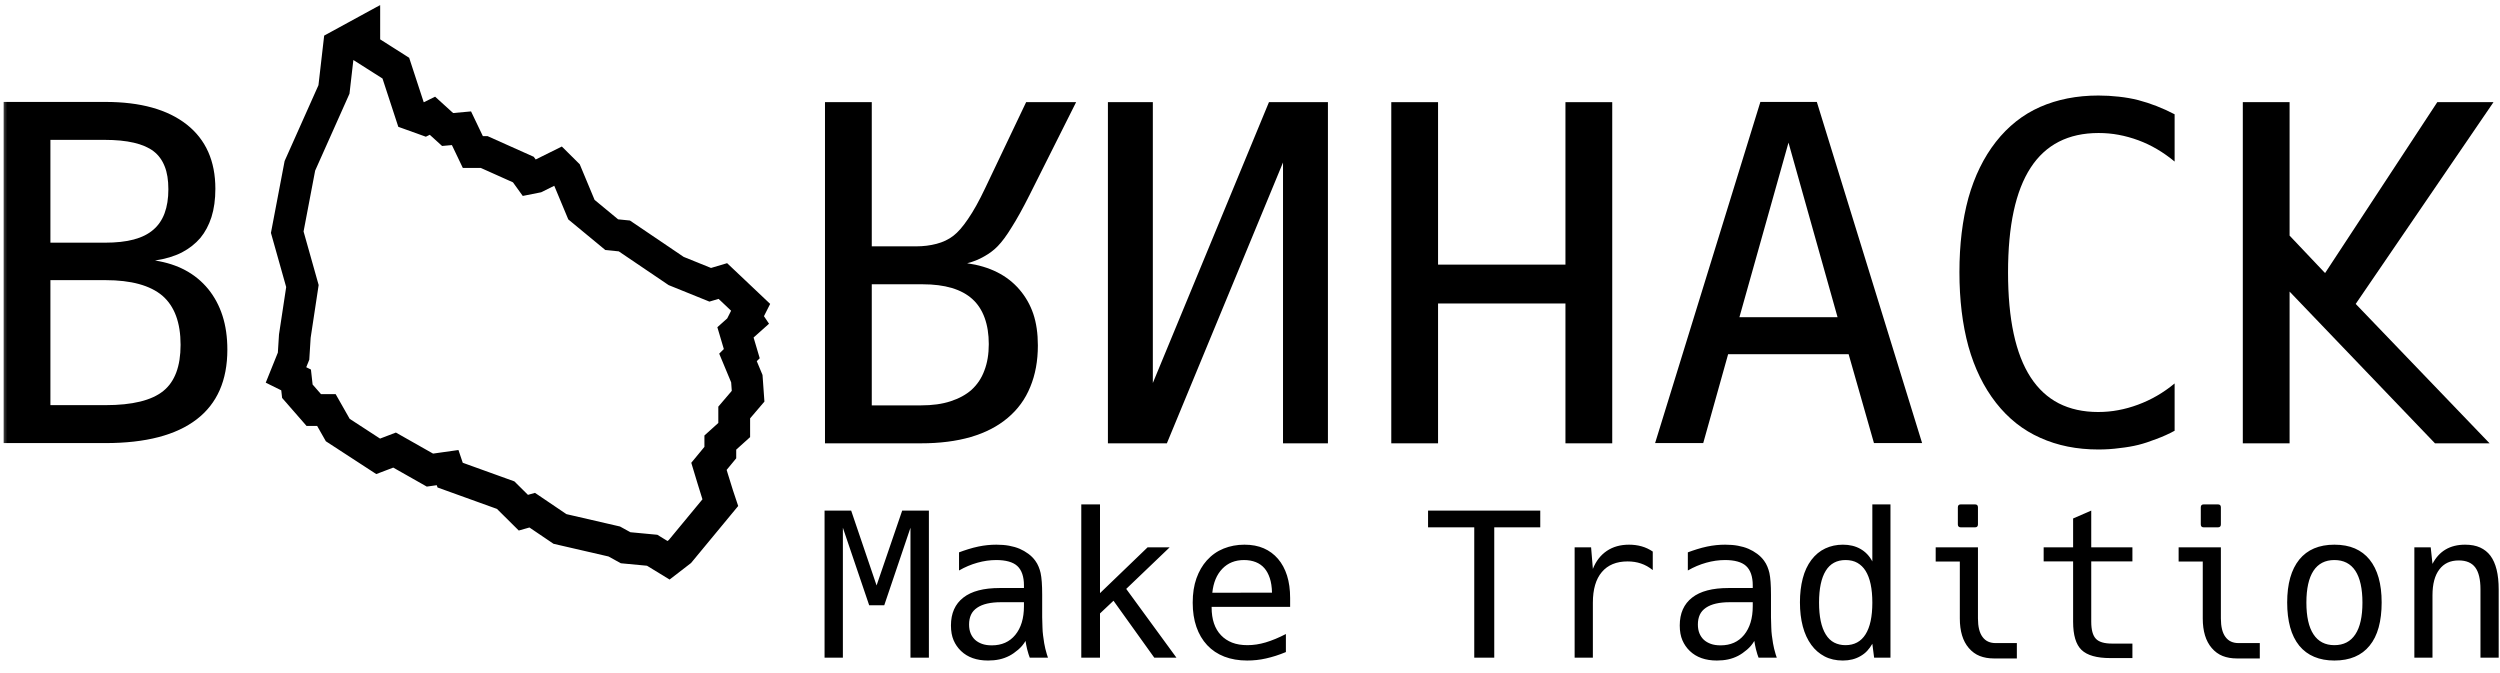 <?xml version="1.0" encoding="UTF-8"?>
<svg width="171px" height="46px" viewBox="0 0 171 46" version="1.1" xmlns="http://www.w3.org/2000/svg" xmlns:xlink="http://www.w3.org/1999/xlink">
    <!-- Generator: Sketch 43.1 (39012) - http://www.bohemiancoding.com/sketch -->
    <title>bornhack-2017-logo-small</title>
    <desc>Created with Sketch.</desc>
    <defs>
        <polygon id="path-1" points="2.94080006e-15 43 171 43 171 0 2.94080006e-15 0"></polygon>
    </defs>
    <g id="Page-1" stroke="none" stroke-width="1" fill="none" fill-rule="evenodd">
        <g id="bornhack-2017-logo-small" transform="translate(85.5, 23) scale(-1, 1) rotate(-180) translate(-85.5, -23) ">
            <g id="bornhack" transform="translate(-0, 3)">
                <mask id="mask-2" fill="white">
                    <use xlink:href="#path-1"></use>
                </mask>
                <g id="path22"></g>
                <polygon id="path46-path" fill="#000000" mask="url(#mask-2)" points="153.408 12.677 156.608 12.677 156.608 23.055 166.552 12.677 170.287 12.677 161.13 22.212 170.555 36.012 166.71 36.012 159.035 24.322 156.608 26.884 156.608 36.012 153.408 36.012"></polygon>
                <path d="M143.527,36.466 C142.057,36.466 140.728,36.205 139.54,35.684 C138.363,35.163 137.356,34.366 136.514,33.292 C135.685,32.23 135.06,30.953 134.64,29.464 C134.229,27.963 134.025,26.27 134.025,24.384 C134.025,22.498 134.229,20.805 134.64,19.305 C135.06,17.804 135.69,16.518 136.53,15.444 C137.37,14.371 138.379,13.574 139.556,13.053 C140.733,12.521 142.057,12.255 143.527,12.255 C144.032,12.255 144.515,12.286 144.977,12.35 C145.45,12.401 145.876,12.475 146.253,12.568 C146.632,12.662 147.047,12.798 147.498,12.974 C147.95,13.141 148.365,13.329 148.744,13.537 L148.744,16.772 C147.976,16.136 147.141,15.652 146.237,15.319 C145.785,15.152 145.335,15.026 144.883,14.944 C144.441,14.86 143.984,14.819 143.511,14.819 C142.493,14.819 141.594,15.017 140.817,15.413 C140.05,15.808 139.409,16.402 138.894,17.194 C137.864,18.778 137.35,21.169 137.35,24.368 C137.35,27.557 137.864,29.943 138.894,31.526 C139.924,33.11 141.474,33.902 143.543,33.902 C144.016,33.902 144.473,33.861 144.914,33.778 C145.366,33.694 145.817,33.569 146.269,33.403 C147.141,33.08 147.966,32.594 148.744,31.949 L148.744,35.183 C147.924,35.611 147.094,35.934 146.253,36.153 C145.844,36.257 145.402,36.336 144.929,36.387 C144.468,36.44 144,36.466 143.527,36.466" id="path42" fill="#000000" fill-rule="nonzero" mask="url(#mask-2)"></path>
                <path d="M120.41,36.028 L124.271,36.028 L131.472,12.693 L128.179,12.693 L126.446,18.773 L118.204,18.773 L116.501,12.693 L113.209,12.693 L120.41,36.028 Z M125.689,21.304 L122.333,33.245 L118.976,21.304 L125.689,21.304 Z" id="path54" fill="#000000" fill-rule="nonzero" mask="url(#mask-2)"></path>
                <polygon id="path38" fill="#000000" fill-rule="nonzero" mask="url(#mask-2)" points="95.164 12.677 98.363 12.677 98.363 22.242 107.077 22.242 107.077 12.677 110.277 12.677 110.277 36.012 107.077 36.012 107.077 24.9 98.363 24.9 98.363 36.012 95.164 36.012"></polygon>
                <polygon id="path34" fill="#000000" fill-rule="nonzero" mask="url(#mask-2)" points="75.781 12.677 79.814 12.677 87.758 31.886 87.758 12.677 90.83 12.677 90.83 36.012 86.796 36.012 78.854 16.803 78.854 36.012 75.781 36.012"></polygon>
                <path d="M56.429,12.677 L62.985,12.677 C65.569,12.677 67.55,13.255 68.925,14.413 C69.62,14.996 70.134,15.705 70.471,16.538 C70.817,17.371 70.99,18.315 70.99,19.367 C70.99,20.19 70.886,20.914 70.675,21.539 C70.465,22.154 70.15,22.706 69.73,23.196 C68.889,24.176 67.697,24.775 66.153,24.993 C66.573,25.098 66.961,25.254 67.319,25.462 C67.676,25.66 67.986,25.894 68.248,26.165 C68.542,26.468 68.858,26.895 69.194,27.448 C69.54,27.989 69.945,28.718 70.407,29.635 L73.606,36.012 L70.187,36.012 L67.381,30.12 C66.972,29.255 66.583,28.557 66.215,28.025 C65.858,27.494 65.522,27.109 65.206,26.869 C64.881,26.618 64.497,26.436 64.057,26.322 C63.626,26.208 63.164,26.15 62.669,26.15 L59.629,26.15 L59.629,36.012 L56.429,36.012 L56.429,12.677 Z M63.111,23.555 C64.634,23.555 65.769,23.217 66.514,22.54 C66.883,22.206 67.161,21.779 67.35,21.258 C67.539,20.738 67.633,20.138 67.633,19.461 C67.633,18.784 67.534,18.184 67.334,17.663 C67.145,17.143 66.851,16.7 66.452,16.335 C66.073,16.001 65.596,15.74 65.018,15.553 C64.451,15.365 63.773,15.272 62.985,15.272 L59.629,15.272 L59.629,23.555 L63.111,23.555 L63.111,23.555 Z" id="path30" fill="#000000" fill-rule="nonzero" mask="url(#mask-2)"></path>
                <polygon id="path26" stroke="#000000" stroke-width="2.175" stroke-linecap="square" mask="url(#mask-2)" points="24.916 40.823 24.916 39.71 27.075 38.339 28.112 35.169 29.061 34.828 29.579 35.084 30.616 34.142 31.565 34.228 32.343 32.6 33.121 32.6 35.798 31.401 36.23 30.801 36.662 30.887 38.216 31.658 38.734 31.144 39.77 28.66 41.842 26.948 42.706 26.862 46.248 24.464 48.579 23.521 49.443 23.778 51.343 21.98 50.997 21.294 51.17 21.037 50.306 20.266 50.738 18.81 50.479 18.553 51.084 17.098 51.17 15.898 50.22 14.785 50.22 13.585 49.27 12.729 49.27 12.043 48.493 11.102 48.752 10.245 49.098 9.132 49.27 8.618 46.507 5.277 45.729 4.677 44.607 5.363 42.793 5.534 42.016 5.962 38.302 6.819 36.403 8.104 35.798 7.932 34.588 9.132 30.789 10.502 30.616 11.016 29.407 10.845 26.989 12.215 25.866 11.787 23.103 13.585 22.325 14.955 21.461 14.955 20.339 16.241 20.253 17.012 19.562 17.354 20.08 18.639 20.166 20.009 20.685 23.435 19.648 27.118 20.512 31.658 22.844 36.883 23.189 39.88"></polygon>
                <path d="M0.249,36.028 L7.214,36.028 C9.61,36.028 11.464,35.512 12.777,34.48 C14.08,33.449 14.731,31.986 14.731,30.089 C14.731,29.359 14.642,28.714 14.464,28.15 C14.285,27.598 14.033,27.124 13.707,26.728 C13.37,26.332 12.945,25.998 12.431,25.728 C11.915,25.468 11.307,25.285 10.603,25.181 C12.158,24.942 13.37,24.291 14.243,23.227 C14.673,22.696 15,22.086 15.22,21.399 C15.441,20.711 15.551,19.94 15.551,19.085 C15.551,16.981 14.852,15.392 13.455,14.319 C12.047,13.235 9.967,12.693 7.214,12.693 L0.249,12.693 L0.249,36.028 Z M7.152,26.4 C7.949,26.4 8.617,26.473 9.153,26.619 C9.699,26.765 10.146,26.989 10.492,27.291 C11.175,27.875 11.516,28.796 11.516,30.057 C11.516,30.683 11.433,31.204 11.264,31.62 C11.096,32.048 10.844,32.391 10.508,32.652 C9.825,33.173 8.706,33.433 7.152,33.433 L3.448,33.433 L3.448,26.4 L7.152,26.4 L7.152,26.4 Z M7.214,15.288 C9.053,15.288 10.371,15.611 11.17,16.257 C11.958,16.892 12.352,17.945 12.352,19.413 C12.352,20.935 11.937,22.055 11.107,22.774 C10.266,23.483 8.969,23.838 7.214,23.838 L3.448,23.838 L3.448,15.288 L7.214,15.288 L7.214,15.288 Z" id="path50" fill="#000000" fill-rule="nonzero" mask="url(#mask-2)"></path>
            </g>
            <path d="M56.4,1.244 L58.219,1.244 L59.958,6.365 L61.71,1.244 L63.536,1.244 L63.536,11.305 L62.276,11.305 L62.276,2.417 L60.483,7.72 L59.452,7.72 L57.653,2.417 L57.653,11.305 L56.4,11.305 L56.4,1.244 Z M67.586,11.5 C66.804,11.5 66.186,11.282 65.733,10.846 C65.517,10.64 65.348,10.396 65.227,10.115 C65.106,9.835 65.045,9.496 65.045,9.101 C65.045,8.27 65.328,7.634 65.894,7.194 C66.451,6.758 67.278,6.541 68.374,6.541 L70.038,6.541 L70.038,6.345 C70.038,6.058 70,5.802 69.924,5.577 C69.847,5.352 69.733,5.171 69.58,5.031 C69.432,4.896 69.236,4.795 68.994,4.728 C68.751,4.661 68.468,4.627 68.145,4.627 C67.718,4.627 67.289,4.688 66.858,4.809 C66.422,4.93 66.002,5.108 65.598,5.341 L65.598,4.101 C65.786,4.029 65.995,3.958 66.224,3.886 C66.454,3.814 66.685,3.753 66.918,3.704 C67.327,3.618 67.738,3.576 68.152,3.576 C68.471,3.576 68.76,3.599 69.021,3.647 C69.281,3.694 69.524,3.764 69.749,3.859 C69.955,3.949 70.152,4.062 70.338,4.199 C70.525,4.336 70.683,4.494 70.813,4.674 C70.908,4.804 70.984,4.941 71.042,5.085 C71.101,5.229 71.146,5.37 71.177,5.51 C71.249,5.838 71.285,6.334 71.285,6.999 L71.285,8.542 C71.294,8.802 71.301,9.032 71.305,9.229 C71.31,9.427 71.323,9.611 71.346,9.782 C71.368,9.97 71.394,10.148 71.423,10.314 C71.452,10.48 71.478,10.606 71.5,10.691 C71.532,10.831 71.568,10.962 71.608,11.086 C71.649,11.209 71.673,11.282 71.682,11.305 L70.436,11.305 C70.413,11.251 70.385,11.171 70.352,11.065 C70.318,10.96 70.285,10.844 70.254,10.718 C70.231,10.62 70.21,10.52 70.19,10.419 C70.17,10.317 70.155,10.231 70.146,10.159 C70.016,10.384 69.848,10.584 69.644,10.759 C69.44,10.934 69.239,11.073 69.041,11.177 C68.825,11.289 68.597,11.371 68.357,11.423 C68.117,11.474 67.86,11.5 67.586,11.5 Z M67.842,10.462 C68.52,10.462 69.054,10.224 69.445,9.748 C69.841,9.263 70.038,8.609 70.038,7.787 L70.038,7.511 L68.468,7.511 C67.75,7.511 67.206,7.637 66.838,7.888 C66.644,8.019 66.504,8.179 66.416,8.37 C66.329,8.561 66.285,8.782 66.285,9.034 C66.285,9.267 66.321,9.471 66.393,9.644 C66.465,9.817 66.566,9.964 66.696,10.085 C66.826,10.202 66.985,10.294 67.171,10.361 C67.358,10.429 67.581,10.462 67.842,10.462 Z M73.96,0.82 L75.24,0.82 L75.24,6.891 L78.495,3.758 L80.004,3.758 L77.033,6.601 L80.469,11.305 L78.953,11.305 L76.163,7.41 L75.24,8.279 L75.24,11.305 L73.96,11.305 L73.96,0.82 Z M85.307,11.5 C84.728,11.5 84.208,11.411 83.747,11.234 C83.287,11.056 82.895,10.795 82.571,10.449 C82.248,10.103 82.002,9.686 81.834,9.199 C81.665,8.711 81.581,8.16 81.581,7.545 C81.581,6.911 81.666,6.355 81.837,5.877 C82.008,5.398 82.244,4.991 82.545,4.654 C82.872,4.29 83.257,4.019 83.697,3.842 C84.137,3.665 84.611,3.576 85.119,3.576 C85.622,3.576 86.063,3.659 86.443,3.825 C86.822,3.991 87.147,4.232 87.416,4.546 C87.686,4.861 87.891,5.241 88.033,5.688 C88.174,6.135 88.245,6.646 88.245,7.221 L88.245,7.828 L82.875,7.828 L82.875,7.868 C82.875,8.69 83.09,9.326 83.522,9.775 C83.728,9.991 83.979,10.157 84.273,10.274 C84.567,10.39 84.919,10.449 85.327,10.449 C85.736,10.449 86.152,10.386 86.574,10.26 C87.01,10.13 87.47,9.939 87.955,9.687 L87.955,10.921 C87.717,11.019 87.486,11.105 87.261,11.177 C87.037,11.248 86.814,11.309 86.594,11.358 C86.379,11.408 86.163,11.444 85.947,11.466 C85.732,11.489 85.518,11.5 85.307,11.5 Z M87.005,6.857 C86.996,6.471 86.946,6.14 86.854,5.863 C86.762,5.587 86.641,5.364 86.493,5.193 C86.331,5.004 86.132,4.863 85.893,4.768 C85.655,4.674 85.388,4.627 85.092,4.627 C84.485,4.627 83.991,4.825 83.609,5.22 C83.223,5.62 82.994,6.168 82.922,6.864 L87.005,6.857 Z M100.839,2.39 L97.679,2.39 L97.679,1.244 L105.354,1.244 L105.354,2.39 L102.207,2.39 L102.207,11.305 L100.839,11.305 L100.839,2.39 Z M107.705,3.758 L108.831,3.758 L108.952,5.233 C109.163,4.699 109.482,4.288 109.909,4 C110.331,3.717 110.836,3.576 111.425,3.576 C111.73,3.576 112.018,3.614 112.287,3.69 C112.418,3.726 112.548,3.775 112.678,3.835 C112.808,3.896 112.932,3.967 113.049,4.047 L113.049,5.314 C112.793,5.108 112.523,4.957 112.24,4.863 C111.962,4.768 111.658,4.721 111.33,4.721 C110.562,4.721 109.974,4.964 109.565,5.449 C109.156,5.93 108.952,6.63 108.952,7.551 L108.952,11.305 L107.705,11.305 L107.705,3.758 Z M117.435,11.5 C116.654,11.5 116.036,11.282 115.582,10.846 C115.367,10.64 115.198,10.396 115.077,10.115 C114.956,9.835 114.895,9.496 114.895,9.101 C114.895,8.27 115.178,7.634 115.744,7.194 C116.301,6.758 117.128,6.541 118.224,6.541 L119.888,6.541 L119.888,6.345 C119.888,6.058 119.85,5.802 119.774,5.577 C119.697,5.352 119.583,5.171 119.43,5.031 C119.282,4.896 119.086,4.795 118.844,4.728 C118.601,4.661 118.318,4.627 117.995,4.627 C117.568,4.627 117.139,4.688 116.708,4.809 C116.272,4.93 115.852,5.108 115.448,5.341 L115.448,4.101 C115.636,4.029 115.845,3.958 116.074,3.886 C116.303,3.814 116.535,3.753 116.768,3.704 C117.177,3.618 117.588,3.576 118.001,3.576 C118.32,3.576 118.61,3.599 118.871,3.647 C119.131,3.694 119.374,3.764 119.598,3.859 C119.805,3.949 120.002,4.062 120.188,4.199 C120.374,4.336 120.533,4.494 120.663,4.674 C120.757,4.804 120.834,4.941 120.892,5.085 C120.95,5.229 120.995,5.37 121.027,5.51 C121.099,5.838 121.135,6.334 121.135,6.999 L121.135,8.542 C121.144,8.802 121.15,9.032 121.155,9.229 C121.159,9.427 121.173,9.611 121.195,9.782 C121.218,9.97 121.244,10.148 121.273,10.314 C121.302,10.48 121.328,10.606 121.35,10.691 C121.382,10.831 121.418,10.962 121.458,11.086 C121.499,11.209 121.523,11.282 121.532,11.305 L120.286,11.305 C120.263,11.251 120.235,11.171 120.201,11.065 C120.168,10.96 120.135,10.844 120.104,10.718 C120.081,10.62 120.06,10.52 120.04,10.419 C120.019,10.317 120.005,10.231 119.996,10.159 C119.866,10.384 119.698,10.584 119.494,10.759 C119.29,10.934 119.088,11.073 118.891,11.177 C118.675,11.289 118.447,11.371 118.207,11.423 C117.967,11.474 117.709,11.5 117.435,11.5 Z M117.691,10.462 C118.37,10.462 118.904,10.224 119.295,9.748 C119.69,9.263 119.888,8.609 119.888,7.787 L119.888,7.511 L118.318,7.511 C117.599,7.511 117.056,7.637 116.687,7.888 C116.494,8.019 116.354,8.179 116.266,8.37 C116.179,8.561 116.135,8.782 116.135,9.034 C116.135,9.267 116.171,9.471 116.243,9.644 C116.315,9.817 116.416,9.964 116.546,10.085 C116.676,10.202 116.835,10.294 117.021,10.361 C117.207,10.429 117.431,10.462 117.691,10.462 Z M126.054,11.5 C125.577,11.5 125.16,11.406 124.8,11.217 C124.441,11.028 124.14,10.768 123.897,10.435 C123.637,10.08 123.441,9.657 123.311,9.165 C123.181,8.673 123.116,8.124 123.116,7.518 C123.116,6.92 123.18,6.376 123.308,5.884 C123.436,5.392 123.632,4.971 123.897,4.62 C124.162,4.27 124.479,4.008 124.847,3.835 C125.216,3.662 125.618,3.576 126.054,3.576 C126.512,3.576 126.912,3.672 127.253,3.866 C127.599,4.063 127.871,4.348 128.068,4.721 L128.068,0.82 L129.308,0.82 L129.308,11.305 L128.19,11.305 L128.068,10.354 C127.965,10.534 127.848,10.695 127.718,10.836 C127.588,10.978 127.43,11.1 127.246,11.204 C126.905,11.401 126.507,11.5 126.054,11.5 Z M126.229,10.449 C126.835,10.449 127.293,10.202 127.603,9.708 C127.913,9.218 128.068,8.495 128.068,7.538 C128.068,6.581 127.913,5.856 127.603,5.361 C127.46,5.132 127.275,4.953 127.051,4.822 C126.826,4.692 126.554,4.627 126.236,4.627 C125.634,4.627 125.182,4.872 124.881,5.361 C124.576,5.856 124.423,6.581 124.423,7.538 C124.423,8.495 124.576,9.22 124.881,9.714 C125.038,9.97 125.232,10.157 125.461,10.274 C125.69,10.39 125.946,10.449 126.229,10.449 Z M134.119,2.39 C133.985,2.39 133.917,2.322 133.917,2.188 L133.917,1.022 C133.917,0.887 133.985,0.82 134.119,0.82 L135.09,0.82 C135.224,0.82 135.292,0.887 135.292,1.022 L135.292,2.188 C135.292,2.322 135.224,2.39 135.09,2.39 L134.119,2.39 Z M136.383,11.358 C136.024,11.358 135.702,11.302 135.416,11.19 C135.131,11.078 134.881,10.896 134.665,10.644 C134.256,10.168 134.052,9.494 134.052,8.623 L134.052,4.728 L132.401,4.728 L132.401,3.758 L135.292,3.758 L135.292,8.623 C135.292,9.184 135.395,9.604 135.602,9.883 C135.71,10.031 135.839,10.139 135.989,10.206 C136.14,10.274 136.312,10.307 136.505,10.307 L137.953,10.307 L137.953,11.358 L136.383,11.358 Z M144.341,11.332 C143.416,11.332 142.76,11.145 142.374,10.772 C141.992,10.404 141.801,9.762 141.801,8.845 L141.801,4.721 L139.786,4.721 L139.786,3.758 L141.801,3.758 L141.801,1.783 L143.041,1.244 L143.041,3.758 L145.857,3.758 L145.857,4.721 L143.041,4.721 L143.041,8.845 C143.041,9.398 143.146,9.786 143.358,10.011 C143.564,10.231 143.933,10.341 144.463,10.341 L145.857,10.341 L145.857,11.332 L144.341,11.332 Z M150.736,2.39 C150.601,2.39 150.534,2.322 150.534,2.188 L150.534,1.022 C150.534,0.887 150.601,0.82 150.736,0.82 L151.706,0.82 C151.841,0.82 151.908,0.887 151.908,1.022 L151.908,2.188 C151.908,2.322 151.841,2.39 151.706,2.39 L150.736,2.39 Z M153,11.358 C152.641,11.358 152.318,11.302 152.033,11.19 C151.748,11.078 151.497,10.896 151.282,10.644 C150.873,10.168 150.669,9.494 150.669,8.623 L150.669,4.728 L149.018,4.728 L149.018,3.758 L151.908,3.758 L151.908,8.623 C151.908,9.184 152.012,9.604 152.218,9.883 C152.326,10.031 152.455,10.139 152.606,10.206 C152.756,10.274 152.928,10.307 153.121,10.307 L154.57,10.307 L154.57,11.358 L153,11.358 Z M159.671,11.5 C159.154,11.5 158.695,11.416 158.293,11.247 C157.891,11.079 157.551,10.826 157.272,10.489 C156.989,10.139 156.78,9.715 156.645,9.219 C156.511,8.723 156.443,8.16 156.443,7.531 C156.443,6.255 156.72,5.276 157.272,4.593 C157.825,3.915 158.624,3.576 159.671,3.576 C160.21,3.576 160.678,3.662 161.076,3.835 C161.473,4.008 161.807,4.261 162.076,4.593 C162.629,5.276 162.905,6.253 162.905,7.524 C162.905,8.167 162.837,8.737 162.7,9.236 C162.563,9.735 162.355,10.152 162.076,10.489 C161.807,10.822 161.471,11.073 161.069,11.244 C160.667,11.415 160.201,11.5 159.671,11.5 Z M159.671,10.449 C160.304,10.449 160.783,10.202 161.106,9.708 C161.43,9.218 161.591,8.495 161.591,7.538 C161.591,6.581 161.43,5.856 161.106,5.361 C160.783,4.872 160.304,4.627 159.671,4.627 C159.042,4.627 158.566,4.872 158.242,5.361 C157.919,5.856 157.757,6.581 157.757,7.538 C157.757,8.495 157.919,9.218 158.242,9.708 C158.566,10.202 159.042,10.449 159.671,10.449 Z M165.142,3.758 L166.261,3.758 L166.382,4.89 C166.607,4.454 166.906,4.126 167.278,3.906 C167.651,3.686 168.096,3.576 168.613,3.576 C169.017,3.576 169.361,3.641 169.644,3.771 C169.927,3.901 170.16,4.088 170.344,4.33 C170.722,4.838 170.91,5.604 170.91,6.628 L170.91,11.305 L169.664,11.305 L169.664,6.628 C169.664,5.95 169.545,5.451 169.307,5.132 C169.069,4.813 168.693,4.654 168.181,4.654 C167.885,4.654 167.628,4.706 167.41,4.809 C167.192,4.912 167.007,5.065 166.854,5.267 C166.539,5.676 166.382,6.267 166.382,7.039 L166.382,11.305 L165.142,11.305 L165.142,3.758 Z" id="Make-Tradition" fill="#000000" transform="translate(113.655, 6.16) scale(1, -1) translate(-113.655, -6.16) "></path>
        </g>
    </g>
</svg>